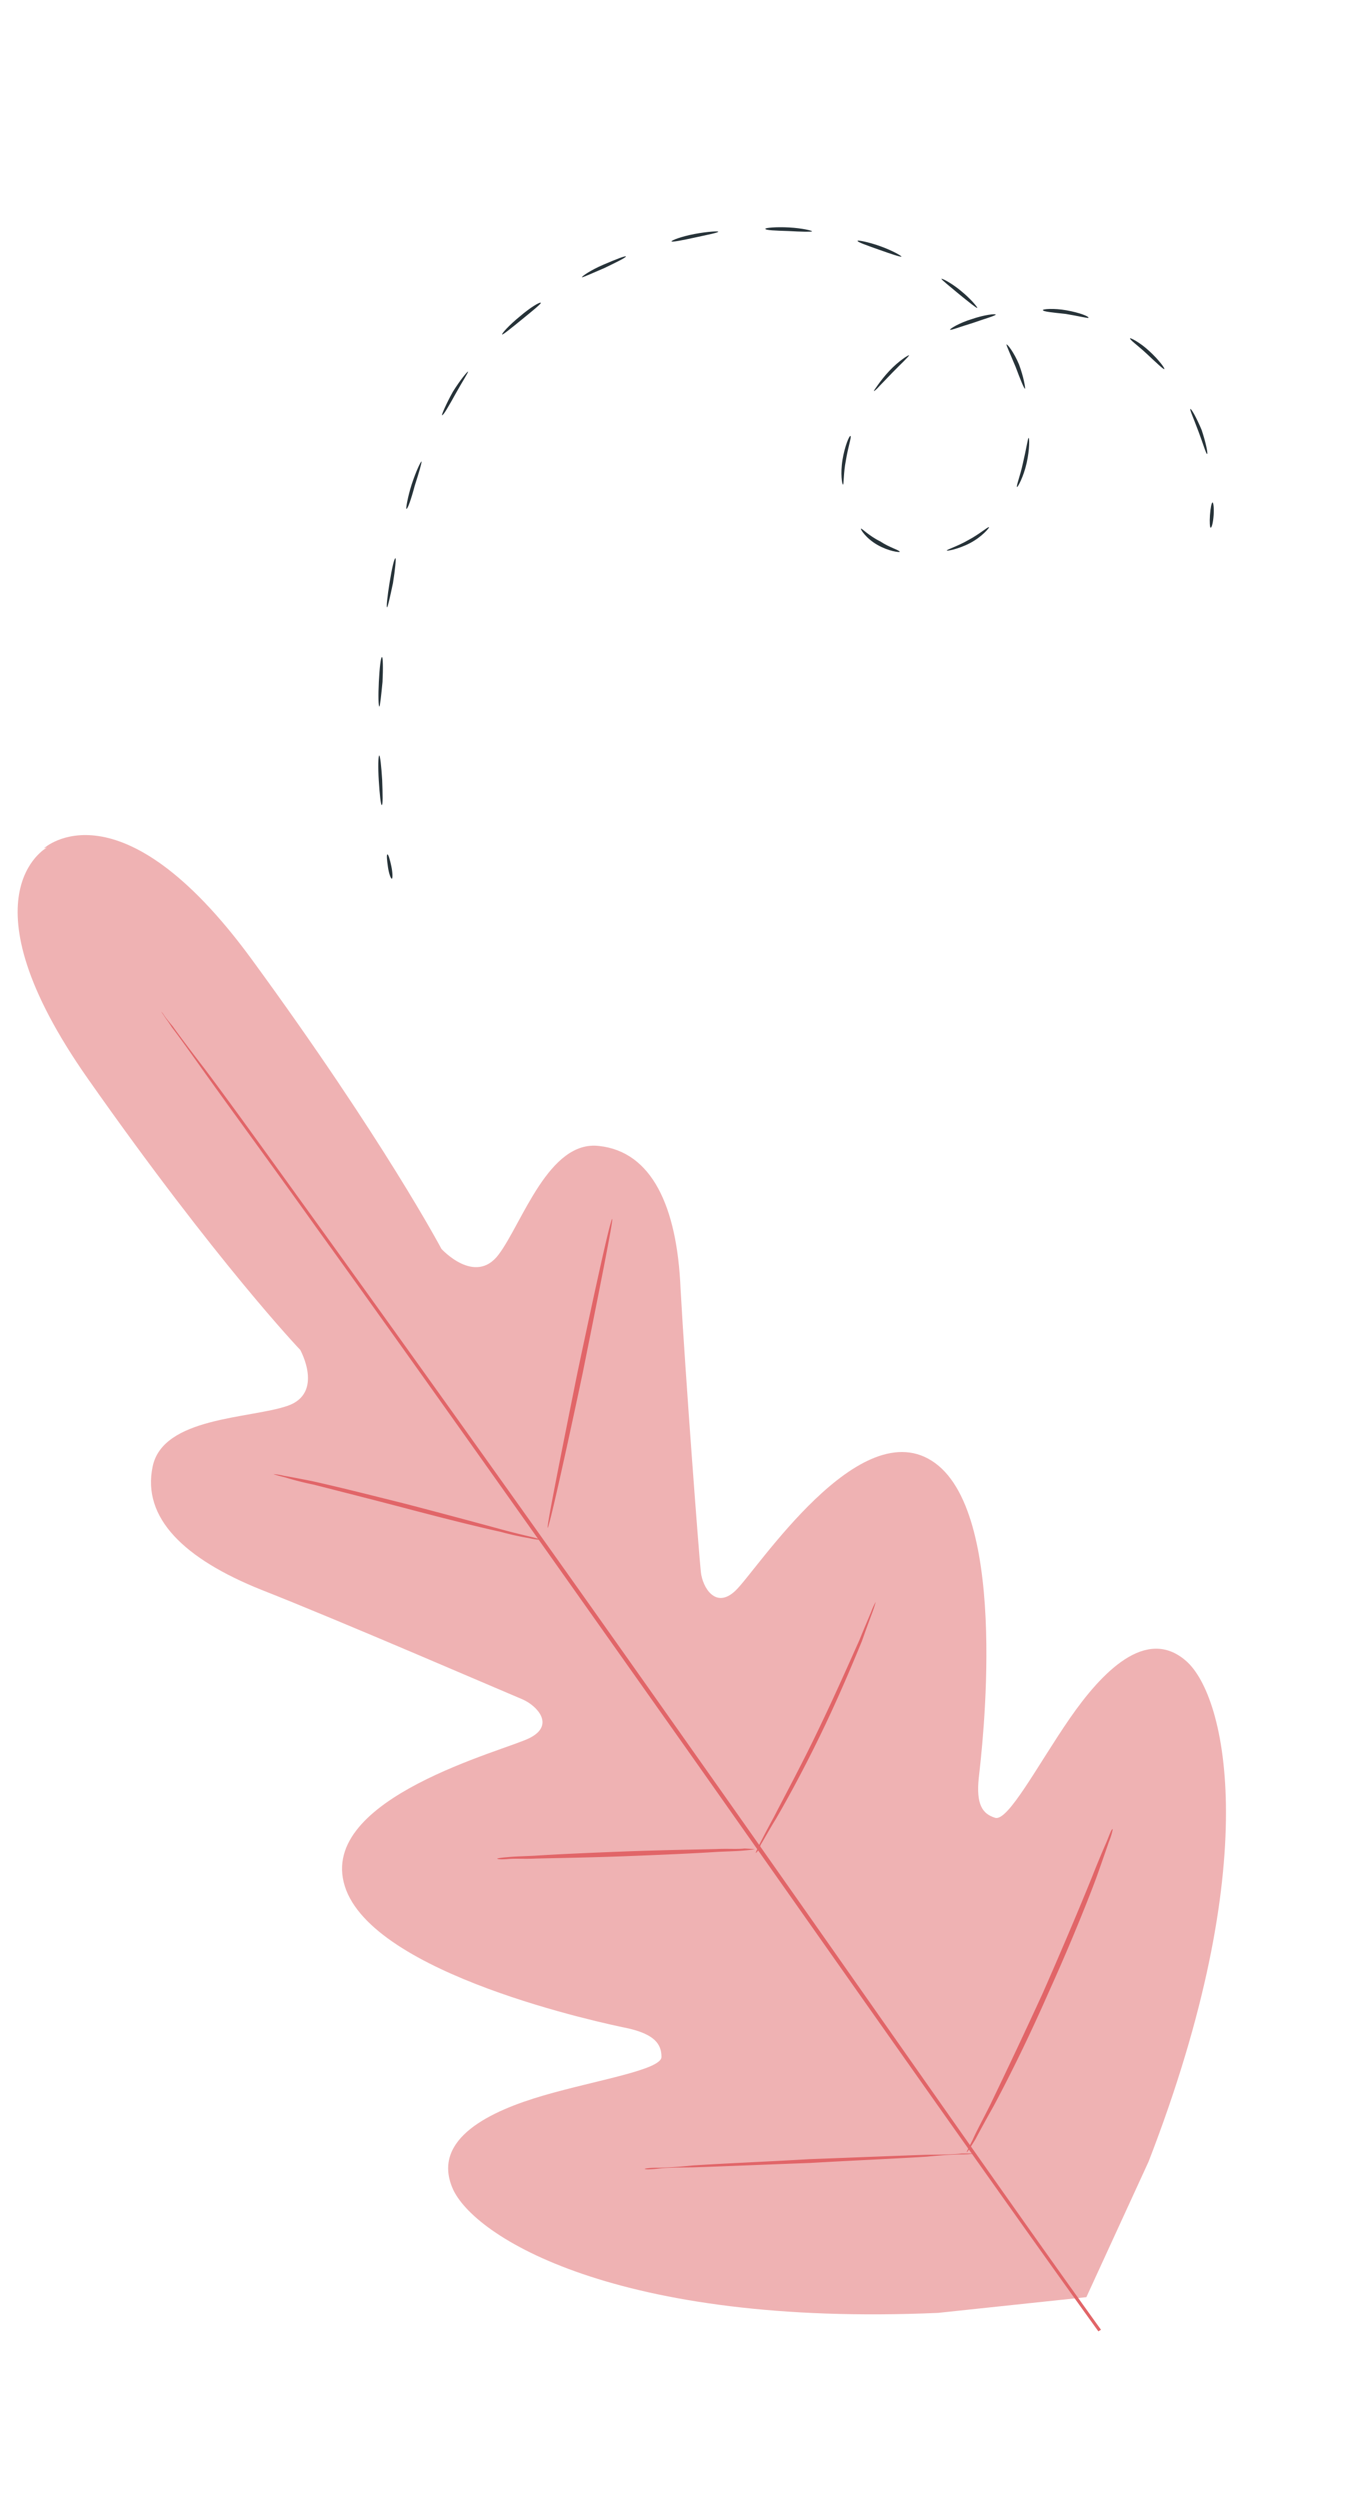 <svg width="202" height="372" viewBox="0 0 202 372" fill="none" xmlns="http://www.w3.org/2000/svg"><g opacity=".7" fill="#D42428"><path d="M6.97 126.123s-13.066 7.075 6.122 34.408c19.188 27.333 31.602 40.339 31.602 40.339s3.59 6.447-1.917 8.331c-5.648 1.917-18.5 1.653-20.05 9.006-1.625 7.668 4.71 13.769 16.197 18.367 11.627 4.565 36.613 15.372 38.917 16.32 2.163.981 4.755 3.794 1.038 5.705-3.575 1.878-31.674 8.902-27.552 22.065 4.123 13.163 38.54 20.424 42.286 21.183 3.78.899 4.848 2.285 4.854 4.217.006 1.932-9.605 3.438-17.542 5.742-7.938 2.305-16.64 6.424-13.589 13.74 3.052 7.317 24.627 20.706 72.32 18.613l22.058-2.338 9.259-20.162c17.246-44.488 11.612-69.194 5.615-74.482-5.997-5.288-12.671 1.777-17.339 8.52-4.667 6.744-9.187 15.387-11.11 14.796-1.923-.591-2.85-2.01-2.439-5.972.444-3.822 4.621-38.707-6.497-46.812-11.118-8.105-26.691 16.212-29.754 19.011-2.922 2.766-4.875-.494-5.121-2.816-.279-2.463-2.329-29.644-3.02-42.123-.516-12.371-4.33-20.401-12.114-21.256-7.502-.92-11.447 11.454-14.96 16.143-3.512 4.689-8.522-.831-8.522-.831s-8.538-16.144-28.224-43.063c-19.686-26.919-30.94-16.552-30.94-16.552" fill-opacity=".5"/><path d="M163.499 346.906c-14.313-19.849-39.312-55.488-60.909-86.124-21.564-30.495-41.133-58.185-55.446-78.034-7.086-9.941-12.972-17.932-16.962-23.541-1.995-2.805-3.543-4.971-4.611-6.357-.48-.779-.894-1.277-1.134-1.667a6.089 6.089 0 00-.447-.639s.174.108.414.498.654.888 1.275 1.634c1.1 1.527 2.616 3.552 4.752 6.324 4.098 5.435 9.843 13.459 17.103 23.508a9222.325 9222.325 0 0155.587 78.001c21.564 30.495 46.455 66.308 60.768 86.157M40.693 219.355s.597.009 1.542.234c1.086.192 2.487.459 4.203.801 3.605.791 8.504 2.024 14.033 3.407a1555.624 1555.624 0 0113.958 3.722c1.749.483 3.009.783 4.269 1.082.945.225 1.575.375 1.608.516 0 0-.597-.009-1.542-.234a44.087 44.087 0 01-4.236-.941c-3.606-.792-8.505-2.025-13.892-3.44-5.388-1.416-10.287-2.649-13.925-3.581a46.385 46.385 0 01-4.27-1.083c-1.26-.3-1.748-.483-1.748-.483zM81.526 227.344c-.174-.108 1.878-10.403 4.42-23.044 2.685-12.675 4.91-22.862 5.192-22.928.174.108-1.877 10.403-4.42 23.045-2.684 12.674-5.018 23.035-5.192 22.927z"/><path d="M112.481 275.718s.183-.489.689-1.5c.507-1.011 1.23-2.37 2.061-3.903 1.737-3.381 4.229-7.98 6.623-13.002 2.502-5.195 4.538-9.836 6.101-13.325.657-1.641 1.239-2.967 1.713-4.119.365-.978.689-1.5.689-1.5s-.15.63-.515 1.608a202.63 202.63 0 00-1.539 4.227c-1.422 3.456-3.425 8.238-5.927 13.433-2.502 5.196-4.994 9.795-6.905 13.068-.972 1.566-1.695 2.925-2.235 3.795-.257.804-.614 1.185-.755 1.218zM74.008 276.544s.564-.132 1.443-.189c1.161-.123 2.496-.138 4.113-.219 3.516-.228 8.225-.438 13.532-.64 5.307-.201 10.049-.27 13.598-.357 1.617-.081 2.985.045 4.146-.078 1.053.05 1.509.092 1.509.092s-.564.132-1.443.19c-1.161.123-2.496.138-4.113.219-3.516.228-8.225.438-13.532.639-5.307.202-10.05.271-13.598.358-1.617.081-2.985-.045-4.146.078-.879.057-1.476.048-1.509-.093zM95.97 322.71s.704-.165 1.898-.147c1.335-.015 3.093-.129 5.274-.342 4.394-.286 10.58-.544 17.329-.934 6.783-.25 12.968-.508 17.396-.652 2.073-.039 3.864-.012 5.307-.201 1.194.018 1.932-.006 1.932-.006s-.705.165-1.899.147c-1.335.015-3.093.129-5.274.342-4.395.285-10.58.543-17.33.934-6.782.249-12.968.507-17.395.652-2.073.039-3.864.012-5.307.201-1.16.123-1.899.147-1.932.006zM143.879 320.269s.291-.663.906-1.848c.582-1.326 1.52-3.033 2.534-5.055a929.592 929.592 0 007.946-16.88c2.909-6.63 5.495-12.738 7.282-17.171.84-2.13 1.605-3.945 2.187-5.271.474-1.152.732-1.956.906-1.848 0 0-.117.771-.591 1.923a472.268 472.268 0 01-1.872 5.346c-1.646 4.4-4.199 10.649-7.141 17.138-2.91 6.629-5.843 12.521-8.12 16.772-1.155 2.055-2.094 3.762-2.708 4.947-.864 1.392-1.188 1.914-1.329 1.947z"/></g><path d="M180.485 74.765c.138-.054.248.852.173 1.91-.076 1.058-.283 1.93-.462 1.841-.09-.044-.159-.808-.083-1.866.075-1.058.234-1.832.372-1.885zM177.198 60.854c.138-.054.918 1.304 1.684 3.142.628 1.892.946 3.509.808 3.562-.138.054-.594-1.51-1.27-3.303-.718-1.936-1.36-3.348-1.222-3.401zM168.22 50.343c.048-.098 1.483.61 2.857 1.895 1.462 1.33 2.38 2.634 2.242 2.688-.138.054-1.2-.957-2.574-2.242-1.373-1.286-2.621-2.145-2.525-2.34zM155.243 46.135c-.041-.142 1.601-.306 3.546.045 1.945.35 3.339.916 3.243 1.112-.049.097-1.539-.272-3.395-.579-1.904-.208-3.401-.338-3.394-.578zM141.426 49.058c-.041-.142 1.394-1.017 3.228-1.572 1.883-.654 3.525-.818 3.567-.676.041.142-1.518.59-3.401 1.244-1.835.555-3.352 1.146-3.394 1.004zM130.115 58.205c-.09-.044.193-.392.572-.935.38-.543.993-1.335 1.697-2.084 1.407-1.496 2.842-2.371 2.931-2.327.042.142-1.172 1.247-2.531 2.646-.703.749-1.358 1.4-1.827 1.898-.518.597-.842.802-.842.802zM125.49 72.109c-.138.054-.408-1.661-.077-3.689.331-2.027 1.013-3.637 1.192-3.549.18.089-.365 1.645-.695 3.673-.372 1.885-.282 3.511-.42 3.565zM133.936 82.115c-.048.097-1.635-.076-3.291-1.015-1.745-.982-2.615-2.384-2.477-2.438.138-.053 1.152 1.055 2.856 1.895 1.429.948 2.919 1.317 2.912 1.558zM147.228 78.446c.09.045-1.041 1.434-2.841 2.372-1.8.937-3.491 1.2-3.442 1.101-.042-.142 1.517-.59 3.228-1.572 1.662-.884 2.876-1.99 3.055-1.9zM153.109 65.162c.138-.054.18 1.67-.288 3.751-.469 2.081-1.331 3.603-1.421 3.56-.179-.09.455-1.602.876-3.585.516-2.179.744-3.77.833-3.726zM149.822 51.25c.138-.053 1.104 1.153 1.871 2.991.717 1.936.945 3.509.897 3.606-.138.054-.731-1.455-1.408-3.25-.766-1.837-1.408-3.249-1.36-3.347zM140.141 41.488c.049-.098 1.484.61 2.905 1.797 1.511 1.232 2.477 2.439 2.429 2.536-.048.098-1.249-.859-2.76-2.09-1.421-1.188-2.622-2.145-2.574-2.243zM127.661 35.821c.048-.098 1.586.174 3.387.819 1.801.644 3.187 1.45 3.139 1.547-.048.098-1.49-.37-3.291-1.014-1.8-.644-3.332-1.156-3.235-1.352zM113.932 34.042c-.041-.142 1.601-.306 3.553-.196 1.952.111 3.442.48 3.394.579-.048.098-1.593.066-3.546-.045-1.862-.067-3.408-.098-3.401-.338zM99.963 35.916c-.041-.142 1.476-.733 3.442-1.102 1.966-.37 3.56-.435 3.512-.337.041.142-1.559.448-3.436.861-1.876.414-3.476.72-3.518.578zM86.623 41.264c-.041-.142 1.304-1.06 3.145-1.856 1.842-.796 3.36-1.386 3.401-1.244.041.142-1.435.874-3.187 1.714-1.841.796-3.27 1.43-3.359 1.386zM74.74 49.764c-.042-.142.992-1.336 2.668-2.7 1.538-1.31 2.973-2.185 3.104-1.998.041.142-1.262 1.203-2.752 2.415-1.676 1.364-2.98 2.425-3.02 2.283zM65.802 61.785c-.09-.044.593-1.654 1.6-3.47 1.096-1.772 2.178-3.063 2.268-3.019.09.044-.862 1.522-1.82 3.24-1.007 1.816-1.869 3.338-2.048 3.25zM60.493 75.718c-.09-.045.186-1.734.786-3.629.648-1.992 1.372-3.46 1.461-3.416.09.044-.365 1.645-1.013 3.637-.51 1.94-1.054 3.496-1.234 3.408zM57.62 90.364c-.138.054.048-1.68.379-3.708.33-2.027.696-3.672.875-3.584.09.045-.048 1.68-.379 3.708-.42 1.983-.785 3.628-.875 3.584zM56.472 105.13c-.138.054-.18-1.67-.077-3.688.103-2.018.289-3.752.468-3.663.138-.054.18 1.67.077 3.688-.192 1.974-.378 3.708-.468 3.663zM56.827 119.787c-.137.053-.317-1.617-.442-3.626-.125-2.008-.077-3.688.061-3.742.138-.053.318 1.617.443 3.626.076 2.106.118 3.83-.062 3.742zM58.334 130.751c-.138.054-.435-.701-.587-1.749-.152-1.049-.22-1.813-.083-1.867.138-.053.387.799.587 1.75.2.95.221 1.813.083 1.866z" fill="#263238"/></svg>

